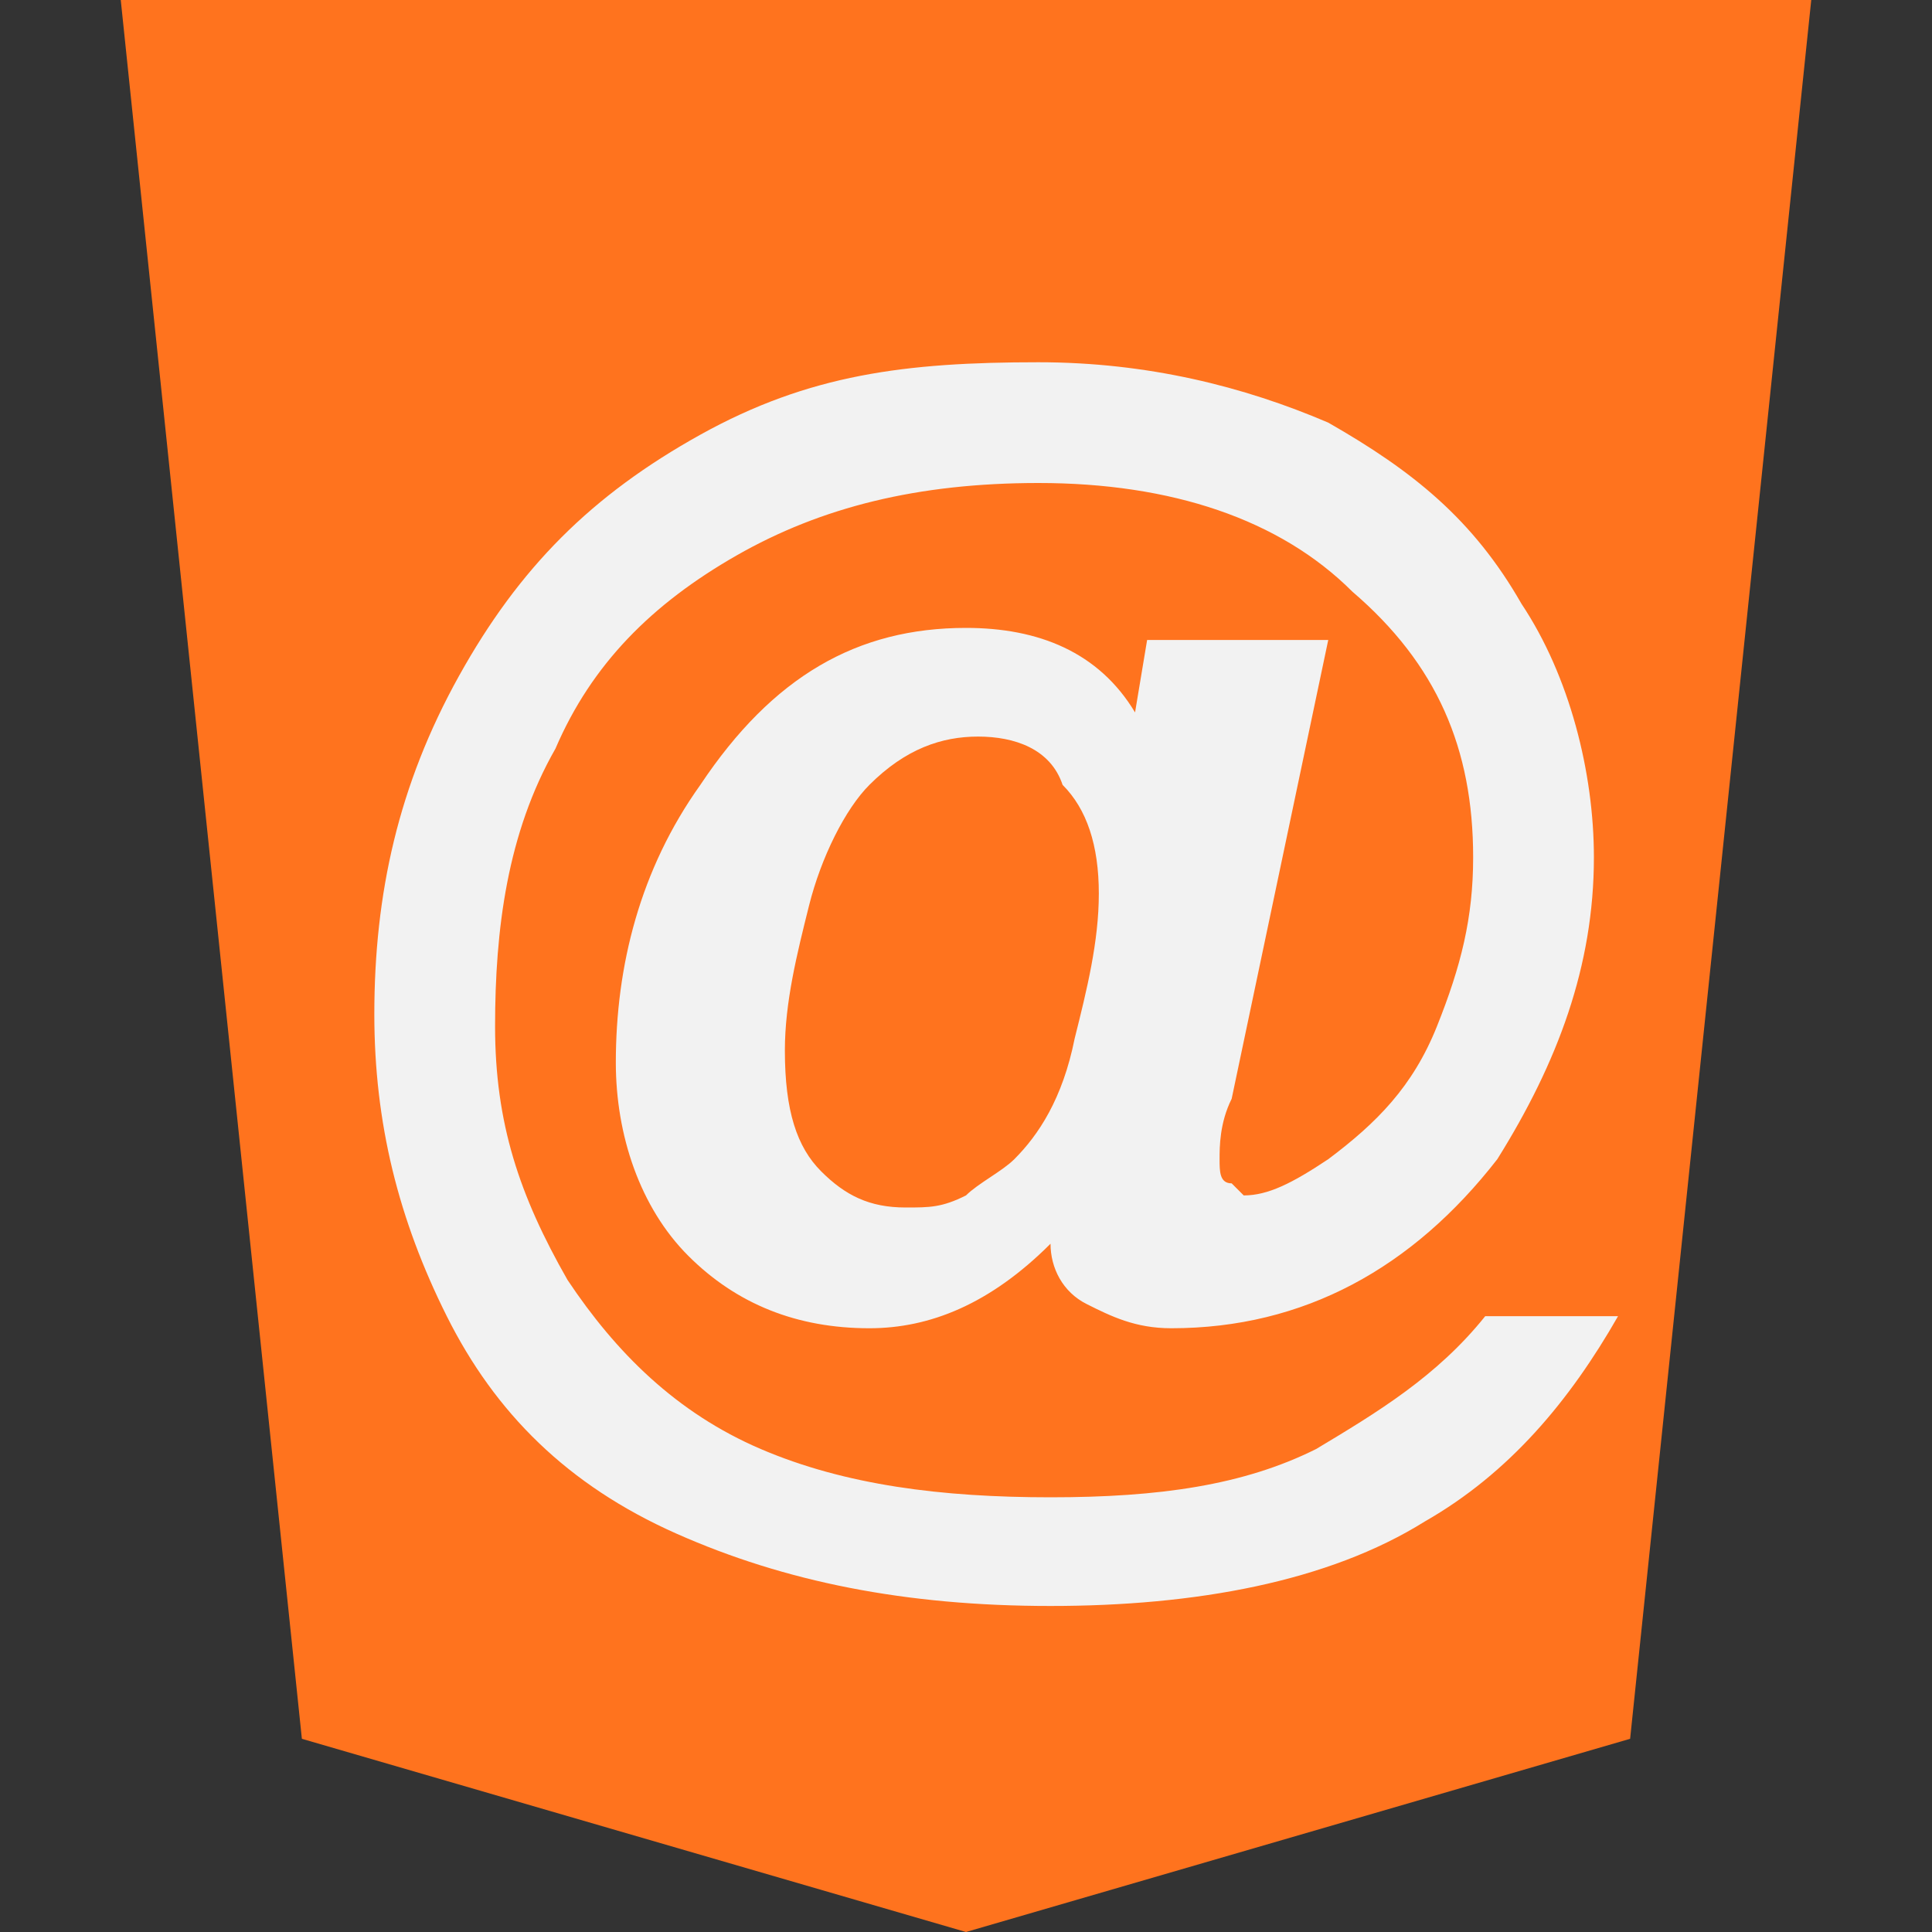 <?xml version="1.0" encoding="utf-8"?>
<!-- Generator: Adobe Illustrator 24.0.3, SVG Export Plug-In . SVG Version: 6.00 Build 0)  -->
<svg version="1.1" id="Capa_1" xmlns="http://www.w3.org/2000/svg" xmlns:xlink="http://www.w3.org/1999/xlink" x="0px" y="0px"
	 viewBox="0 0 16 16" style="enable-background:new 0 0 16 16;" xml:space="preserve">
<rect x="0" y="0" width="16" height="16" fill="#333333" stroke="none"/>
<style type="text/css">
	.st0{fill:#FF731E;}
	.st1{fill:#F2F2F2;}
</style>
<g>
	<polygon class="st0" points="1,0 2.5,14.4 8,16 13.5,14.4 15,0 	"/>
	<path class="st1" d="M12.3,10.9h1.1c-0.4,0.7-0.9,1.3-1.6,1.7c-0.8,0.5-1.9,0.7-3.1,0.7c-1.2,0-2.2-0.2-3.1-0.6
		c-0.9-0.4-1.5-1-1.9-1.8c-0.4-0.8-0.6-1.6-0.6-2.5c0-1,0.2-1.9,0.7-2.8c0.5-0.9,1.1-1.5,2-2S7.5,3,8.6,3c0.9,0,1.7,0.2,2.4,0.5
		c0.7,0.4,1.2,0.8,1.6,1.5c0.4,0.6,0.6,1.4,0.6,2.1c0,0.9-0.3,1.7-0.8,2.5c-0.7,0.9-1.6,1.4-2.7,1.4c-0.3,0-0.5-0.1-0.7-0.2
		c-0.2-0.1-0.3-0.3-0.3-0.5C8.2,10.8,7.7,11,7.2,11c-0.6,0-1.1-0.2-1.5-0.6c-0.4-0.4-0.6-1-0.6-1.6c0-0.8,0.2-1.6,0.7-2.3
		C6.4,5.6,7.1,5.2,8,5.2c0.6,0,1.1,0.2,1.4,0.7l0.1-0.6H11l-0.8,3.8c-0.1,0.2-0.1,0.4-0.1,0.5c0,0.1,0,0.2,0.1,0.2
		c0,0,0.1,0.1,0.1,0.1c0.2,0,0.4-0.1,0.7-0.3c0.4-0.3,0.7-0.6,0.9-1.1c0.2-0.5,0.3-0.9,0.3-1.4c0-0.9-0.3-1.6-1-2.2
		C10.6,4.3,9.7,4,8.6,4c-1,0-1.8,0.2-2.5,0.6C5.4,5,4.9,5.5,4.6,6.2C4.2,6.9,4.1,7.7,4.1,8.5c0,0.8,0.2,1.4,0.6,2.1
		c0.4,0.6,0.9,1.1,1.6,1.4c0.7,0.3,1.5,0.4,2.4,0.4c0.9,0,1.6-0.1,2.2-0.4C11.4,11.7,11.9,11.4,12.3,10.9z M6.5,8.7
		c0,0.5,0.1,0.8,0.3,1C7,9.9,7.2,10,7.5,10C7.7,10,7.8,10,8,9.9c0.1-0.1,0.3-0.2,0.4-0.3c0.2-0.2,0.4-0.5,0.5-1
		c0.1-0.4,0.2-0.8,0.2-1.2C9.1,7,9,6.7,8.8,6.5C8.7,6.2,8.4,6.1,8.1,6.1c-0.3,0-0.6,0.1-0.9,0.4C7,6.7,6.8,7.1,6.7,7.5
		C6.6,7.9,6.5,8.3,6.5,8.7z"/>
</g>
</svg>
